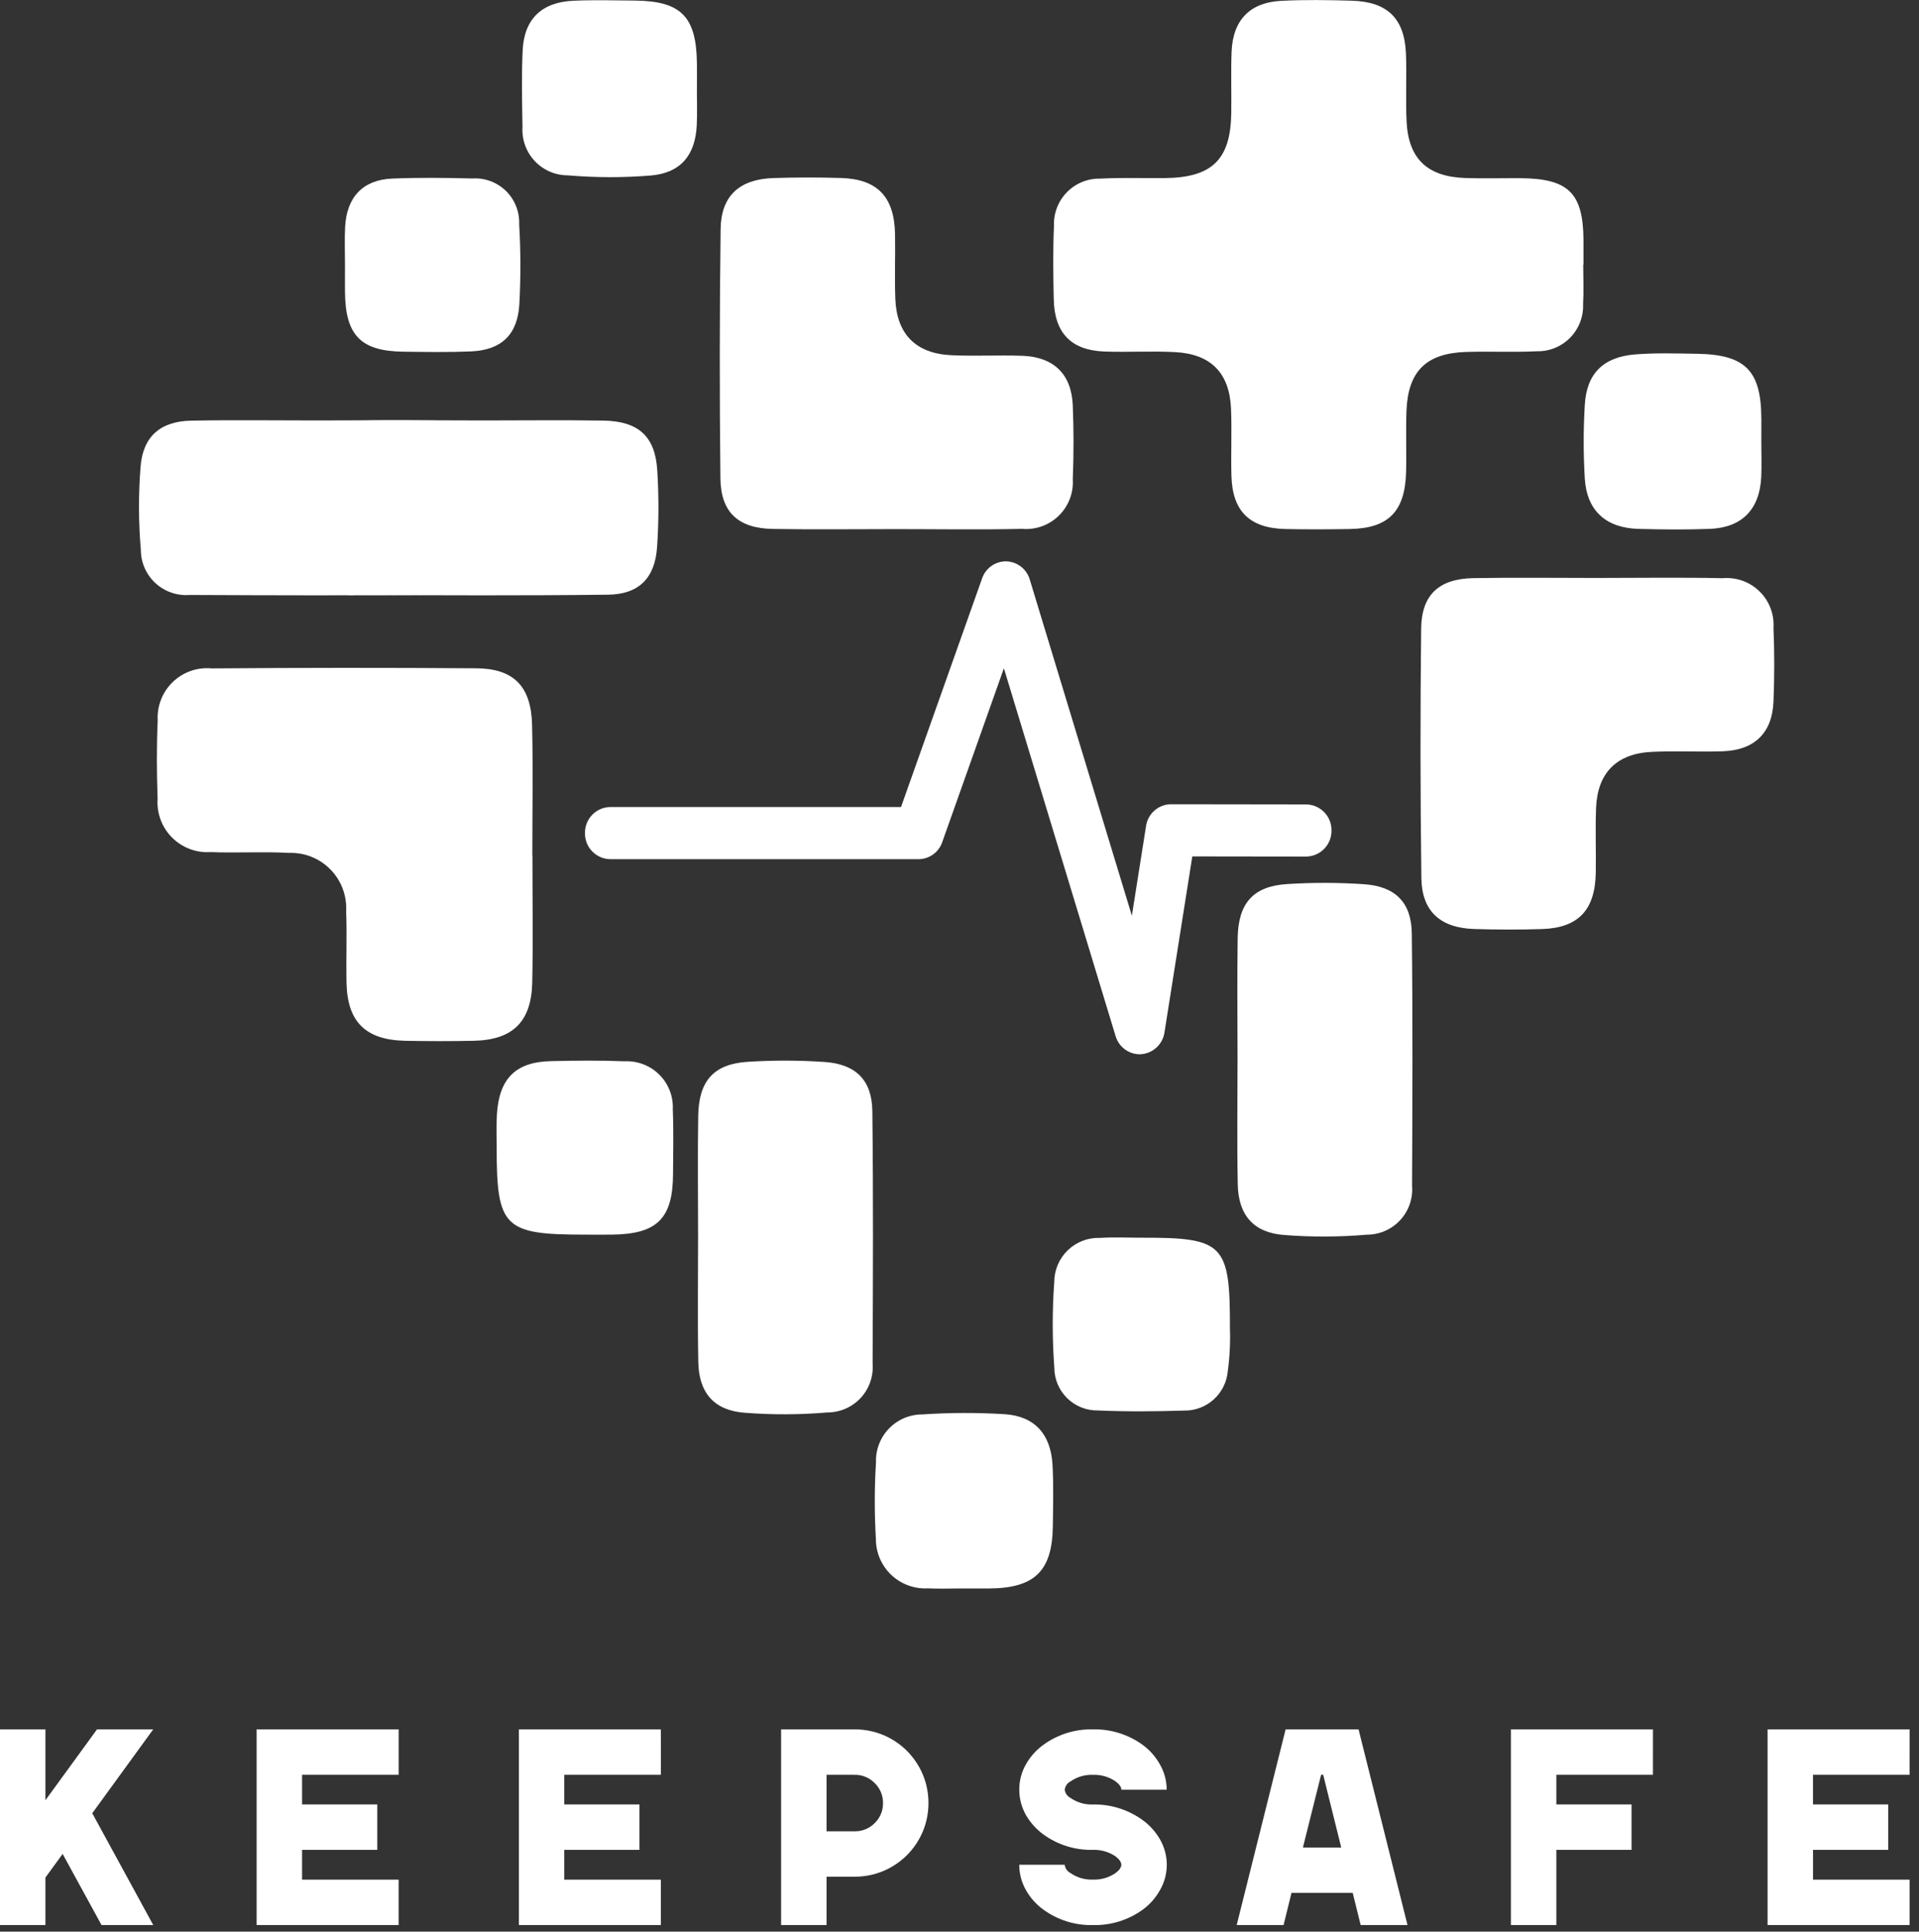 <svg width="151" height="152" viewBox="0 0 151 152" fill="none" xmlns="http://www.w3.org/2000/svg">
    <rect x="0" y="0" width="151" height="152" fill="#333333" stroke="none"/>
    <g clip-path="url(#clip0)">
        <path d="M7.26 142.682L12.06 151.482H7.99L4.928 145.882L3.575 147.742V151.482H0V136.082H3.575V141.659L7.634 136.082H12.056L7.26 142.682ZM31.369 139.657H23.769V141.989H29.687V145.564H23.768V147.907H31.368V151.482H20.193V136.082H31.369V139.657ZM52.004 139.657H44.4V141.989H50.318V145.564H44.4V147.907H52V151.482H40.828V136.082H52L52.004 139.657ZM61.463 136.082H67.263C68.037 136.081 68.804 136.235 69.518 136.533C70.208 136.824 70.836 137.247 71.366 137.776C71.894 138.308 72.316 138.935 72.609 139.624C72.907 140.339 73.059 141.107 73.057 141.882C73.058 142.656 72.904 143.423 72.606 144.137C72.314 144.826 71.892 145.453 71.363 145.982C70.833 146.511 70.205 146.934 69.515 147.225C68.801 147.523 68.034 147.677 67.26 147.676H65.038V151.482H61.463V136.082ZM65.038 139.657V144.101H67.26C67.553 144.106 67.843 144.051 68.114 143.939C68.384 143.828 68.629 143.662 68.833 143.452C69.043 143.248 69.208 143.004 69.32 142.734C69.431 142.464 69.487 142.174 69.482 141.882C69.486 141.59 69.43 141.301 69.319 141.031C69.207 140.762 69.042 140.518 68.833 140.314C68.63 140.103 68.385 139.935 68.115 139.823C67.844 139.71 67.553 139.654 67.26 139.659L65.038 139.657ZM82.109 137.292C83.239 136.474 84.606 136.049 86 136.082C87.397 136.05 88.766 136.475 89.9 137.292C90.449 137.691 90.906 138.202 91.242 138.792C91.608 139.408 91.802 140.111 91.803 140.827H88.236C88.236 140.622 88.086 140.405 87.785 140.178C87.263 139.817 86.637 139.636 86.003 139.661C85.372 139.635 84.75 139.816 84.232 140.178C84.109 140.241 84.004 140.333 83.925 140.446C83.846 140.559 83.797 140.69 83.781 140.827C83.797 140.964 83.846 141.095 83.925 141.208C84.004 141.321 84.109 141.413 84.232 141.476C84.75 141.838 85.372 142.019 86.003 141.993C87.401 141.966 88.77 142.395 89.903 143.214C90.45 143.609 90.909 144.113 91.25 144.695C91.617 145.314 91.811 146.021 91.811 146.741C91.81 147.457 91.616 148.16 91.25 148.776C90.914 149.366 90.457 149.877 89.908 150.276C88.772 151.093 87.399 151.517 86 151.482C84.605 151.516 83.237 151.091 82.106 150.272C81.553 149.874 81.092 149.363 80.753 148.772C80.39 148.155 80.2 147.452 80.203 146.737H83.778C83.794 146.874 83.843 147.005 83.922 147.118C84.001 147.231 84.106 147.323 84.229 147.386C84.747 147.748 85.369 147.929 86 147.903C86.634 147.928 87.26 147.747 87.782 147.386C88.083 147.159 88.233 146.942 88.233 146.737C88.233 146.532 88.083 146.312 87.782 146.077C87.257 145.722 86.633 145.542 86 145.564C84.605 145.598 83.237 145.173 82.106 144.354C81.559 143.955 81.099 143.45 80.753 142.869C80.393 142.247 80.203 141.542 80.203 140.823C80.2 140.108 80.39 139.405 80.753 138.788C81.094 138.199 81.556 137.689 82.109 137.292V137.292ZM110.753 151.482H107.068L106.441 148.952H101.623L101 151.482H97.311L101.161 136.082H106.9L110.753 151.482ZM103.953 139.657L102.523 145.377H105.537L104.118 139.657H103.953ZM130.064 139.657H122.464V141.989H128.382V145.564H122.464V151.482H118.89V136.082H130.066L130.064 139.657ZM150.258 139.657H142.658V141.989H148.576V145.564H142.66V147.907H150.26V151.482H139.085V136.082H150.261L150.258 139.657Z" fill="white" />
        <path d="M124.578 20.808C124.578 21.856 124.628 22.908 124.568 23.953C124.585 24.439 124.502 24.923 124.325 25.376C124.148 25.828 123.88 26.24 123.538 26.586C123.196 26.931 122.787 27.203 122.336 27.384C121.885 27.566 121.402 27.653 120.916 27.641C119.065 27.733 117.206 27.634 115.353 27.695C112.223 27.795 110.792 29.214 110.671 32.323C110.609 33.934 110.684 35.549 110.64 37.161C110.555 40.261 109.24 41.577 106.211 41.628C104.518 41.657 102.823 41.665 101.13 41.628C98.34 41.561 96.982 40.235 96.899 37.477C96.846 35.704 96.941 33.926 96.865 32.155C96.744 29.355 95.292 27.862 92.479 27.708C90.629 27.608 88.769 27.727 86.916 27.662C84.292 27.57 82.974 26.209 82.916 23.554C82.873 21.619 82.848 19.68 82.934 17.748C82.917 17.262 82.999 16.777 83.177 16.323C83.354 15.87 83.622 15.457 83.965 15.112C84.307 14.766 84.717 14.494 85.169 14.312C85.62 14.131 86.105 14.043 86.591 14.056C88.28 13.964 89.977 14.032 91.671 14.013C95.378 13.972 96.829 12.555 96.884 8.913C96.908 7.301 96.849 5.686 96.91 4.075C97.005 1.594 98.34 0.191 100.81 0.066C102.66 -0.028 104.52 -1.54078e-05 106.373 0.055C109.173 0.138 110.515 1.449 110.629 4.216C110.702 5.988 110.594 7.767 110.678 9.538C110.817 12.48 112.299 13.902 115.278 14.007C116.728 14.058 118.178 14.013 119.633 14.022C123.413 14.048 124.571 15.182 124.599 18.877C124.599 19.522 124.599 20.167 124.599 20.812L124.578 20.808Z" fill="white" />
        <path d="M41.896 67.307C41.896 70.645 41.952 73.984 41.88 77.32C41.813 80.41 40.333 81.835 37.273 81.898C35.476 81.935 33.679 81.935 31.881 81.898C28.77 81.831 27.335 80.417 27.267 77.346C27.225 75.464 27.314 73.578 27.236 71.698C27.269 71.094 27.176 70.491 26.963 69.925C26.75 69.359 26.421 68.844 25.997 68.413C25.574 67.982 25.065 67.644 24.504 67.42C23.942 67.196 23.34 67.092 22.736 67.114C20.688 67 18.627 67.132 16.576 67.05C16.017 67.087 15.456 67.004 14.931 66.806C14.407 66.608 13.931 66.3 13.535 65.903C13.139 65.506 12.833 65.028 12.638 64.503C12.442 63.977 12.361 63.416 12.401 62.857C12.327 60.806 12.318 58.746 12.409 56.696C12.376 56.135 12.466 55.574 12.67 55.051C12.875 54.528 13.191 54.056 13.595 53.666C14 53.277 14.484 52.979 15.014 52.794C15.545 52.61 16.109 52.542 16.668 52.596C23.601 52.541 30.535 52.538 37.468 52.587C40.419 52.606 41.796 53.998 41.868 57.04C41.949 60.462 41.887 63.887 41.887 67.31L41.896 67.307Z" fill="white" />
        <path d="M125.635 45.478C122.405 45.478 119.173 45.435 115.944 45.492C113.235 45.54 111.856 46.792 111.826 49.472C111.753 56.013 111.758 62.554 111.843 69.095C111.879 71.715 113.343 73.016 115.994 73.102C117.769 73.159 119.549 73.163 121.323 73.107C124.191 73.016 125.514 71.618 125.566 68.681C125.596 66.981 125.524 65.287 125.589 63.594C125.697 60.817 127.198 59.294 129.989 59.162C131.842 59.075 133.704 59.18 135.56 59.117C138.048 59.033 139.45 57.676 139.55 55.212C139.629 53.277 139.63 51.334 139.55 49.398C139.584 48.869 139.503 48.34 139.313 47.845C139.123 47.35 138.828 46.903 138.45 46.532C138.071 46.162 137.616 45.878 137.117 45.699C136.618 45.521 136.087 45.452 135.559 45.498C132.258 45.425 128.946 45.478 125.635 45.478Z" fill="white" />
        <path d="M70.496 41.635C67.266 41.635 64.034 41.678 60.805 41.621C58.096 41.573 56.717 40.321 56.687 37.641C56.614 31.1 56.619 24.559 56.703 18.018C56.739 15.398 58.203 14.097 60.855 14.011C62.63 13.954 64.406 13.952 66.185 14.006C69.052 14.097 70.376 15.495 70.428 18.432C70.458 20.132 70.385 21.826 70.451 23.519C70.559 26.295 72.06 27.819 74.851 27.951C76.705 28.038 78.567 27.933 80.423 27.996C82.911 28.08 84.313 29.437 84.413 31.901C84.492 33.836 84.493 35.779 84.413 37.715C84.447 38.244 84.366 38.773 84.176 39.268C83.986 39.763 83.691 40.211 83.312 40.581C82.933 40.951 82.479 41.235 81.98 41.414C81.481 41.592 80.95 41.661 80.422 41.615C77.119 41.692 73.807 41.635 70.496 41.635Z" fill="white" />
        <path d="M97.378 83.256C97.378 80.107 97.338 76.956 97.389 73.809C97.433 71.063 98.612 69.736 101.28 69.566C103.295 69.438 105.316 69.442 107.33 69.578C109.784 69.744 111.06 71.006 111.09 73.446C111.169 80.066 111.139 86.687 111.111 93.308C111.15 93.798 111.088 94.29 110.928 94.754C110.768 95.219 110.514 95.645 110.181 96.006C109.849 96.368 109.445 96.656 108.995 96.854C108.546 97.052 108.06 97.155 107.569 97.156C105.397 97.341 103.213 97.35 101.039 97.18C98.639 96.998 97.439 95.617 97.395 93.186C97.329 89.878 97.379 86.567 97.378 83.256Z" fill="white" />
        <path d="M54.93 97.243C54.93 94.094 54.89 90.943 54.941 87.796C54.986 85.05 56.165 83.723 58.832 83.553C60.847 83.425 62.868 83.429 64.883 83.565C67.336 83.731 68.613 84.993 68.642 87.433C68.721 94.053 68.691 100.674 68.663 107.295C68.702 107.785 68.64 108.277 68.48 108.741C68.32 109.206 68.066 109.632 67.733 109.993C67.4 110.354 66.996 110.643 66.547 110.841C66.098 111.039 65.612 111.142 65.121 111.143C62.949 111.329 60.765 111.337 58.591 111.167C56.191 110.985 54.991 109.604 54.947 107.174C54.884 103.865 54.931 100.554 54.93 97.243Z" fill="white" />
        <path d="M138.594 34.863C138.594 35.748 138.627 36.635 138.587 37.519C138.472 40.086 137.063 41.531 134.506 41.619C132.657 41.684 130.806 41.67 128.953 41.619C126.374 41.554 124.864 40.199 124.702 37.659C124.586 35.73 124.586 33.796 124.702 31.867C124.843 29.39 126.157 28.085 128.686 27.886C130.286 27.76 131.904 27.812 133.513 27.838C137.336 27.899 138.575 29.154 138.595 32.926C138.597 33.575 138.594 34.219 138.594 34.863Z" fill="white" />
        <path d="M75.653 124.995C74.767 124.995 73.879 125.029 72.996 124.986C72.47 125.013 71.943 124.932 71.45 124.748C70.956 124.565 70.504 124.283 70.123 123.919C69.742 123.556 69.438 123.118 69.232 122.633C69.025 122.149 68.919 121.627 68.921 121.1C68.801 119.09 68.804 117.074 68.929 115.064C68.913 114.575 68.995 114.088 69.171 113.631C69.347 113.175 69.613 112.758 69.954 112.407C70.294 112.056 70.702 111.776 71.152 111.586C71.603 111.396 72.088 111.298 72.577 111.299C74.745 111.153 76.919 111.148 79.088 111.284C81.419 111.448 82.679 112.862 82.817 115.242C82.91 116.847 82.863 118.463 82.845 120.073C82.805 123.621 81.416 124.973 77.828 124.996C77.103 125.001 76.378 124.998 75.653 124.995Z" fill="white" />
        <path d="M54.837 7.171C54.837 8.056 54.867 8.942 54.827 9.825C54.72 12.217 53.551 13.625 51.183 13.813C49.018 13.988 46.842 13.982 44.677 13.798C44.188 13.797 43.705 13.697 43.257 13.502C42.808 13.307 42.405 13.022 42.071 12.665C41.737 12.308 41.48 11.886 41.316 11.426C41.151 10.966 41.083 10.477 41.115 9.989C41.078 7.979 41.033 5.965 41.127 3.959C41.243 1.499 42.627 0.17 45.112 0.059C46.717 -0.015 48.329 0.03 49.938 0.045C53.596 0.078 54.8 1.301 54.838 5.003C54.847 5.723 54.84 6.447 54.837 7.171Z" fill="white" />
        <path d="M89.711 97.394C96.311 97.373 96.791 97.856 96.78 104.534C96.819 105.657 96.762 106.782 96.61 107.896C96.536 108.753 96.138 109.551 95.498 110.126C94.858 110.702 94.023 111.013 93.163 110.996C90.913 111.068 88.654 111.087 86.406 110.987C85.958 110.996 85.512 110.916 85.096 110.752C84.679 110.587 84.299 110.341 83.978 110.028C83.658 109.715 83.403 109.341 83.228 108.928C83.053 108.516 82.963 108.072 82.961 107.624C82.796 105.376 82.794 103.118 82.956 100.87C82.958 100.403 83.054 99.941 83.239 99.511C83.423 99.082 83.692 98.694 84.03 98.371C84.368 98.048 84.767 97.797 85.204 97.631C85.641 97.466 86.107 97.39 86.574 97.409C87.616 97.342 88.665 97.394 89.711 97.394Z" fill="white" />
        <path d="M45.981 97.152C39.659 97.152 39.081 96.578 39.081 90.303C39.081 89.418 39.045 88.53 39.103 87.648C39.288 84.848 40.592 83.561 43.356 83.499C45.286 83.455 47.221 83.434 49.149 83.512C49.655 83.488 50.16 83.57 50.632 83.753C51.104 83.936 51.532 84.215 51.889 84.574C52.247 84.933 52.525 85.362 52.706 85.835C52.886 86.308 52.966 86.814 52.94 87.319C53.011 89.006 52.968 90.698 52.959 92.388C52.939 95.893 51.708 97.11 48.15 97.152C47.43 97.161 46.706 97.153 45.981 97.152Z" fill="white" />
        <path d="M27.145 20.799C27.145 19.834 27.107 18.868 27.153 17.905C27.265 15.52 28.545 14.145 30.876 14.051C32.962 13.966 35.056 13.989 37.145 14.044C37.631 14.01 38.119 14.08 38.577 14.247C39.035 14.415 39.453 14.677 39.802 15.016C40.152 15.356 40.426 15.766 40.607 16.218C40.788 16.671 40.871 17.157 40.852 17.644C40.975 19.731 40.98 21.823 40.868 23.91C40.738 26.337 39.452 27.553 37.046 27.653C35.28 27.726 33.509 27.697 31.746 27.674C28.383 27.632 27.176 26.385 27.146 22.965C27.139 22.242 27.146 21.518 27.146 20.795L27.145 20.799Z" fill="white" />
        <path d="M24.983 33.085C28.132 33.085 31.283 33.045 34.43 33.096C37.176 33.14 38.503 34.319 38.673 36.987C38.801 39.002 38.797 41.023 38.661 43.037C38.495 45.49 37.233 46.767 34.793 46.796C28.174 46.875 21.552 46.845 14.931 46.817C14.441 46.856 13.949 46.794 13.485 46.634C13.021 46.474 12.594 46.22 12.233 45.887C11.872 45.554 11.583 45.151 11.385 44.701C11.187 44.252 11.084 43.766 11.083 43.275C10.897 41.103 10.889 38.919 11.059 36.745C11.241 34.345 12.622 33.145 15.053 33.101C18.361 33.038 21.673 33.086 24.983 33.085Z" fill="white" />
        <path d="M38.027 33.085C41.176 33.085 44.327 33.045 47.474 33.096C50.22 33.14 51.547 34.319 51.717 36.987C51.845 39.002 51.841 41.023 51.705 43.037C51.539 45.49 50.277 46.767 47.837 46.796C41.217 46.875 34.596 46.845 27.975 46.817C27.485 46.856 26.993 46.794 26.529 46.634C26.064 46.474 25.638 46.22 25.277 45.887C24.915 45.554 24.627 45.151 24.429 44.701C24.231 44.252 24.128 43.766 24.127 43.275C23.941 41.103 23.933 38.919 24.103 36.745C24.285 34.345 25.666 33.145 28.096 33.101C31.406 33.038 34.717 33.086 38.027 33.085Z" fill="white" />
        <path d="M89.671 82.96C89.243 82.955 88.829 82.813 88.489 82.554C88.148 82.295 87.9 81.934 87.781 81.523L78.993 52.587L74.143 66.263C74.01 66.652 73.76 66.991 73.427 67.232C73.093 67.473 72.693 67.604 72.282 67.608H48.013C47.478 67.599 46.968 67.377 46.597 66.993C46.225 66.608 46.021 66.091 46.03 65.556C46.021 65.021 46.225 64.504 46.597 64.119C46.968 63.735 47.478 63.513 48.013 63.504H70.898L77.278 45.515C77.413 45.118 77.671 44.774 78.013 44.533C78.356 44.291 78.767 44.164 79.186 44.171C79.605 44.186 80.009 44.333 80.341 44.59C80.672 44.848 80.913 45.204 81.03 45.607L89.063 72.057L90.178 65.005C90.245 64.532 90.479 64.098 90.838 63.783C91.197 63.467 91.657 63.291 92.135 63.285L102.79 63.299C103.325 63.309 103.834 63.531 104.205 63.916C104.577 64.301 104.78 64.818 104.77 65.353C104.778 65.887 104.574 66.403 104.203 66.787C103.831 67.171 103.322 67.392 102.788 67.402V67.402L93.819 67.39L91.629 81.238C91.564 81.687 91.349 82.1 91.02 82.412C90.69 82.723 90.265 82.914 89.813 82.953C89.765 82.958 89.718 82.96 89.671 82.96Z" fill="white" />
    </g>
    <defs>
        <clipPath id="clip0">
            <rect width="150.261" height="151.481" fill="white" />
        </clipPath>
    </defs>
</svg>
